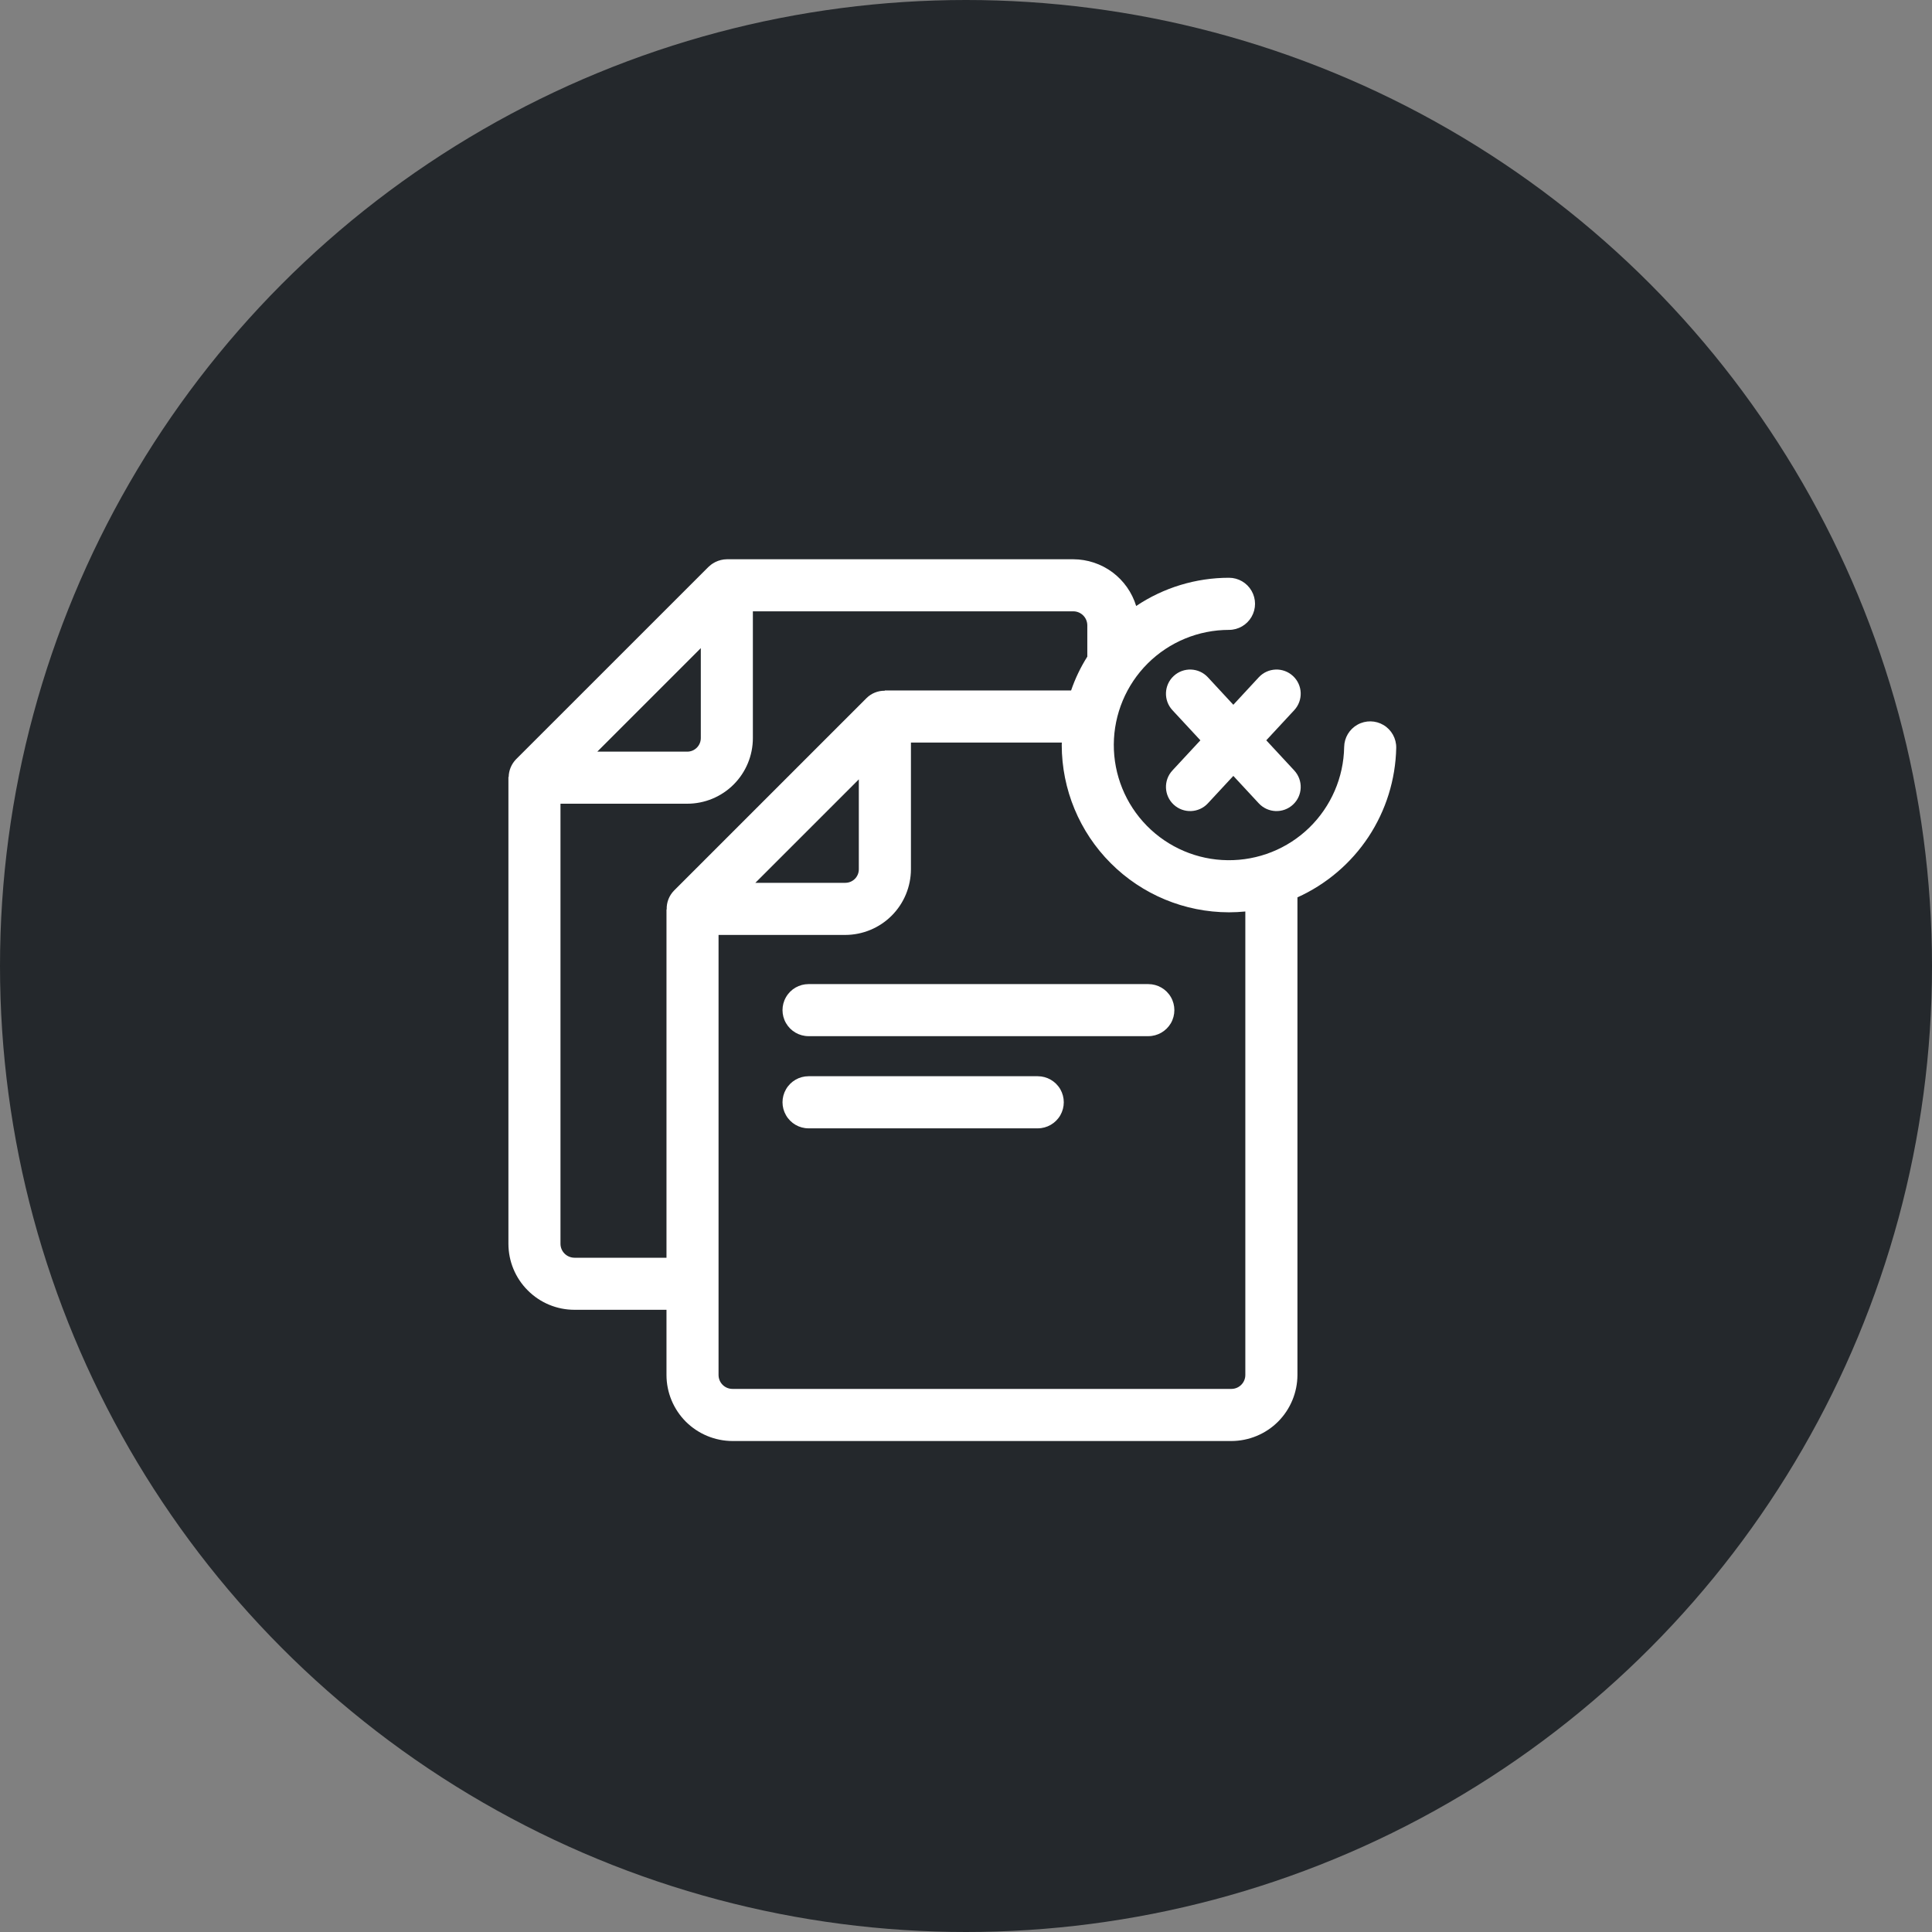 <svg width="38" height="38" viewBox="0 0 38 38" fill="none" xmlns="http://www.w3.org/2000/svg">
<rect x="0" y="0" width="38" height="38" fill="#808080" stroke="none"/>
<circle cx="19" cy="19" r="19" fill="#24282C"/>
<path d="M27.462 14.709C27.465 14.526 27.37 14.355 27.213 14.261C27.056 14.167 26.861 14.164 26.701 14.253C26.541 14.342 26.441 14.509 26.438 14.692C26.428 15.291 26.181 15.861 25.752 16.279C25.323 16.696 24.746 16.926 24.147 16.919C23.549 16.913 22.977 16.669 22.557 16.242C22.138 15.816 21.904 15.24 21.907 14.641C21.911 14.043 22.151 13.47 22.575 13.048C23 12.626 23.574 12.389 24.173 12.389C24.356 12.389 24.525 12.291 24.616 12.133C24.708 11.974 24.708 11.779 24.616 11.62C24.525 11.462 24.356 11.364 24.173 11.364C23.523 11.364 22.887 11.557 22.347 11.919C22.266 11.654 22.103 11.422 21.881 11.256C21.658 11.091 21.389 11.001 21.111 11H14.296C14.218 11.001 14.14 11.02 14.069 11.055C14.061 11.06 14.053 11.064 14.044 11.069C14.004 11.091 13.967 11.119 13.934 11.151L10.15 14.934C10.059 15.028 10.007 15.152 10.005 15.283L10 15.281V24.463C10 24.808 10.137 25.138 10.381 25.381C10.624 25.625 10.954 25.762 11.299 25.762H13.109L13.109 27.044C13.109 27.388 13.246 27.718 13.489 27.962C13.733 28.205 14.063 28.342 14.407 28.343H24.22C24.564 28.342 24.895 28.205 25.138 27.962C25.381 27.718 25.518 27.388 25.519 27.044V17.65C26.087 17.393 26.572 16.981 26.916 16.461C27.26 15.94 27.449 15.333 27.462 14.709L27.462 14.709ZM13.784 12.748V14.517V14.517C13.784 14.665 13.664 14.784 13.517 14.784H11.748L13.784 12.748ZM11.299 24.738C11.147 24.737 11.024 24.615 11.024 24.463V15.808H13.517C13.86 15.808 14.188 15.672 14.43 15.43C14.672 15.188 14.808 14.86 14.808 14.517V12.024H21.111C21.263 12.025 21.385 12.147 21.386 12.299V12.915C21.254 13.124 21.147 13.347 21.067 13.581H17.402L17.403 13.586C17.268 13.584 17.139 13.636 17.043 13.731L13.259 17.515C13.161 17.614 13.108 17.749 13.113 17.888L13.109 17.886V24.738L11.299 24.738ZM16.892 15.329V17.098V17.098C16.892 17.245 16.773 17.364 16.626 17.364H14.857L16.892 15.329ZM24.494 27.044C24.494 27.195 24.371 27.318 24.22 27.318H14.407C14.255 27.318 14.133 27.195 14.133 27.044V18.389H16.626C16.968 18.388 17.296 18.252 17.538 18.01C17.78 17.768 17.916 17.44 17.917 17.098V14.605H20.885C20.885 14.621 20.883 14.637 20.883 14.654V14.654C20.884 15.526 21.231 16.363 21.848 16.979C22.464 17.596 23.3 17.943 24.173 17.944C24.281 17.944 24.388 17.938 24.494 17.928L24.494 27.044Z" fill="white"/>
<path d="M22.586 19.356H15.903C15.72 19.356 15.551 19.453 15.46 19.612C15.368 19.77 15.368 19.966 15.46 20.124C15.551 20.282 15.72 20.38 15.903 20.38H22.586C22.769 20.38 22.938 20.282 23.03 20.124C23.121 19.966 23.121 19.77 23.03 19.612C22.938 19.453 22.769 19.356 22.586 19.356Z" fill="white"/>
<path d="M20.411 21.168H15.903C15.72 21.168 15.551 21.266 15.46 21.424C15.368 21.583 15.368 21.778 15.46 21.936C15.551 22.095 15.72 22.193 15.903 22.193H20.411C20.594 22.193 20.763 22.095 20.855 21.936C20.946 21.778 20.946 21.583 20.855 21.424C20.763 21.266 20.594 21.168 20.411 21.168Z" fill="white"/>
<path d="M23.757 13.321C23.579 13.129 23.278 13.117 23.085 13.296C22.893 13.474 22.881 13.775 23.06 13.968L23.61 14.561L23.06 15.154C22.881 15.347 22.893 15.648 23.085 15.826C23.278 16.005 23.579 15.993 23.757 15.801L24.258 15.261L24.759 15.801H24.759C24.938 15.993 25.238 16.005 25.431 15.826C25.624 15.648 25.635 15.347 25.456 15.154L24.906 14.561L25.456 13.968C25.635 13.775 25.624 13.474 25.431 13.296C25.238 13.117 24.938 13.129 24.759 13.321L24.258 13.862L23.757 13.321Z" fill="white"/>
</svg>

